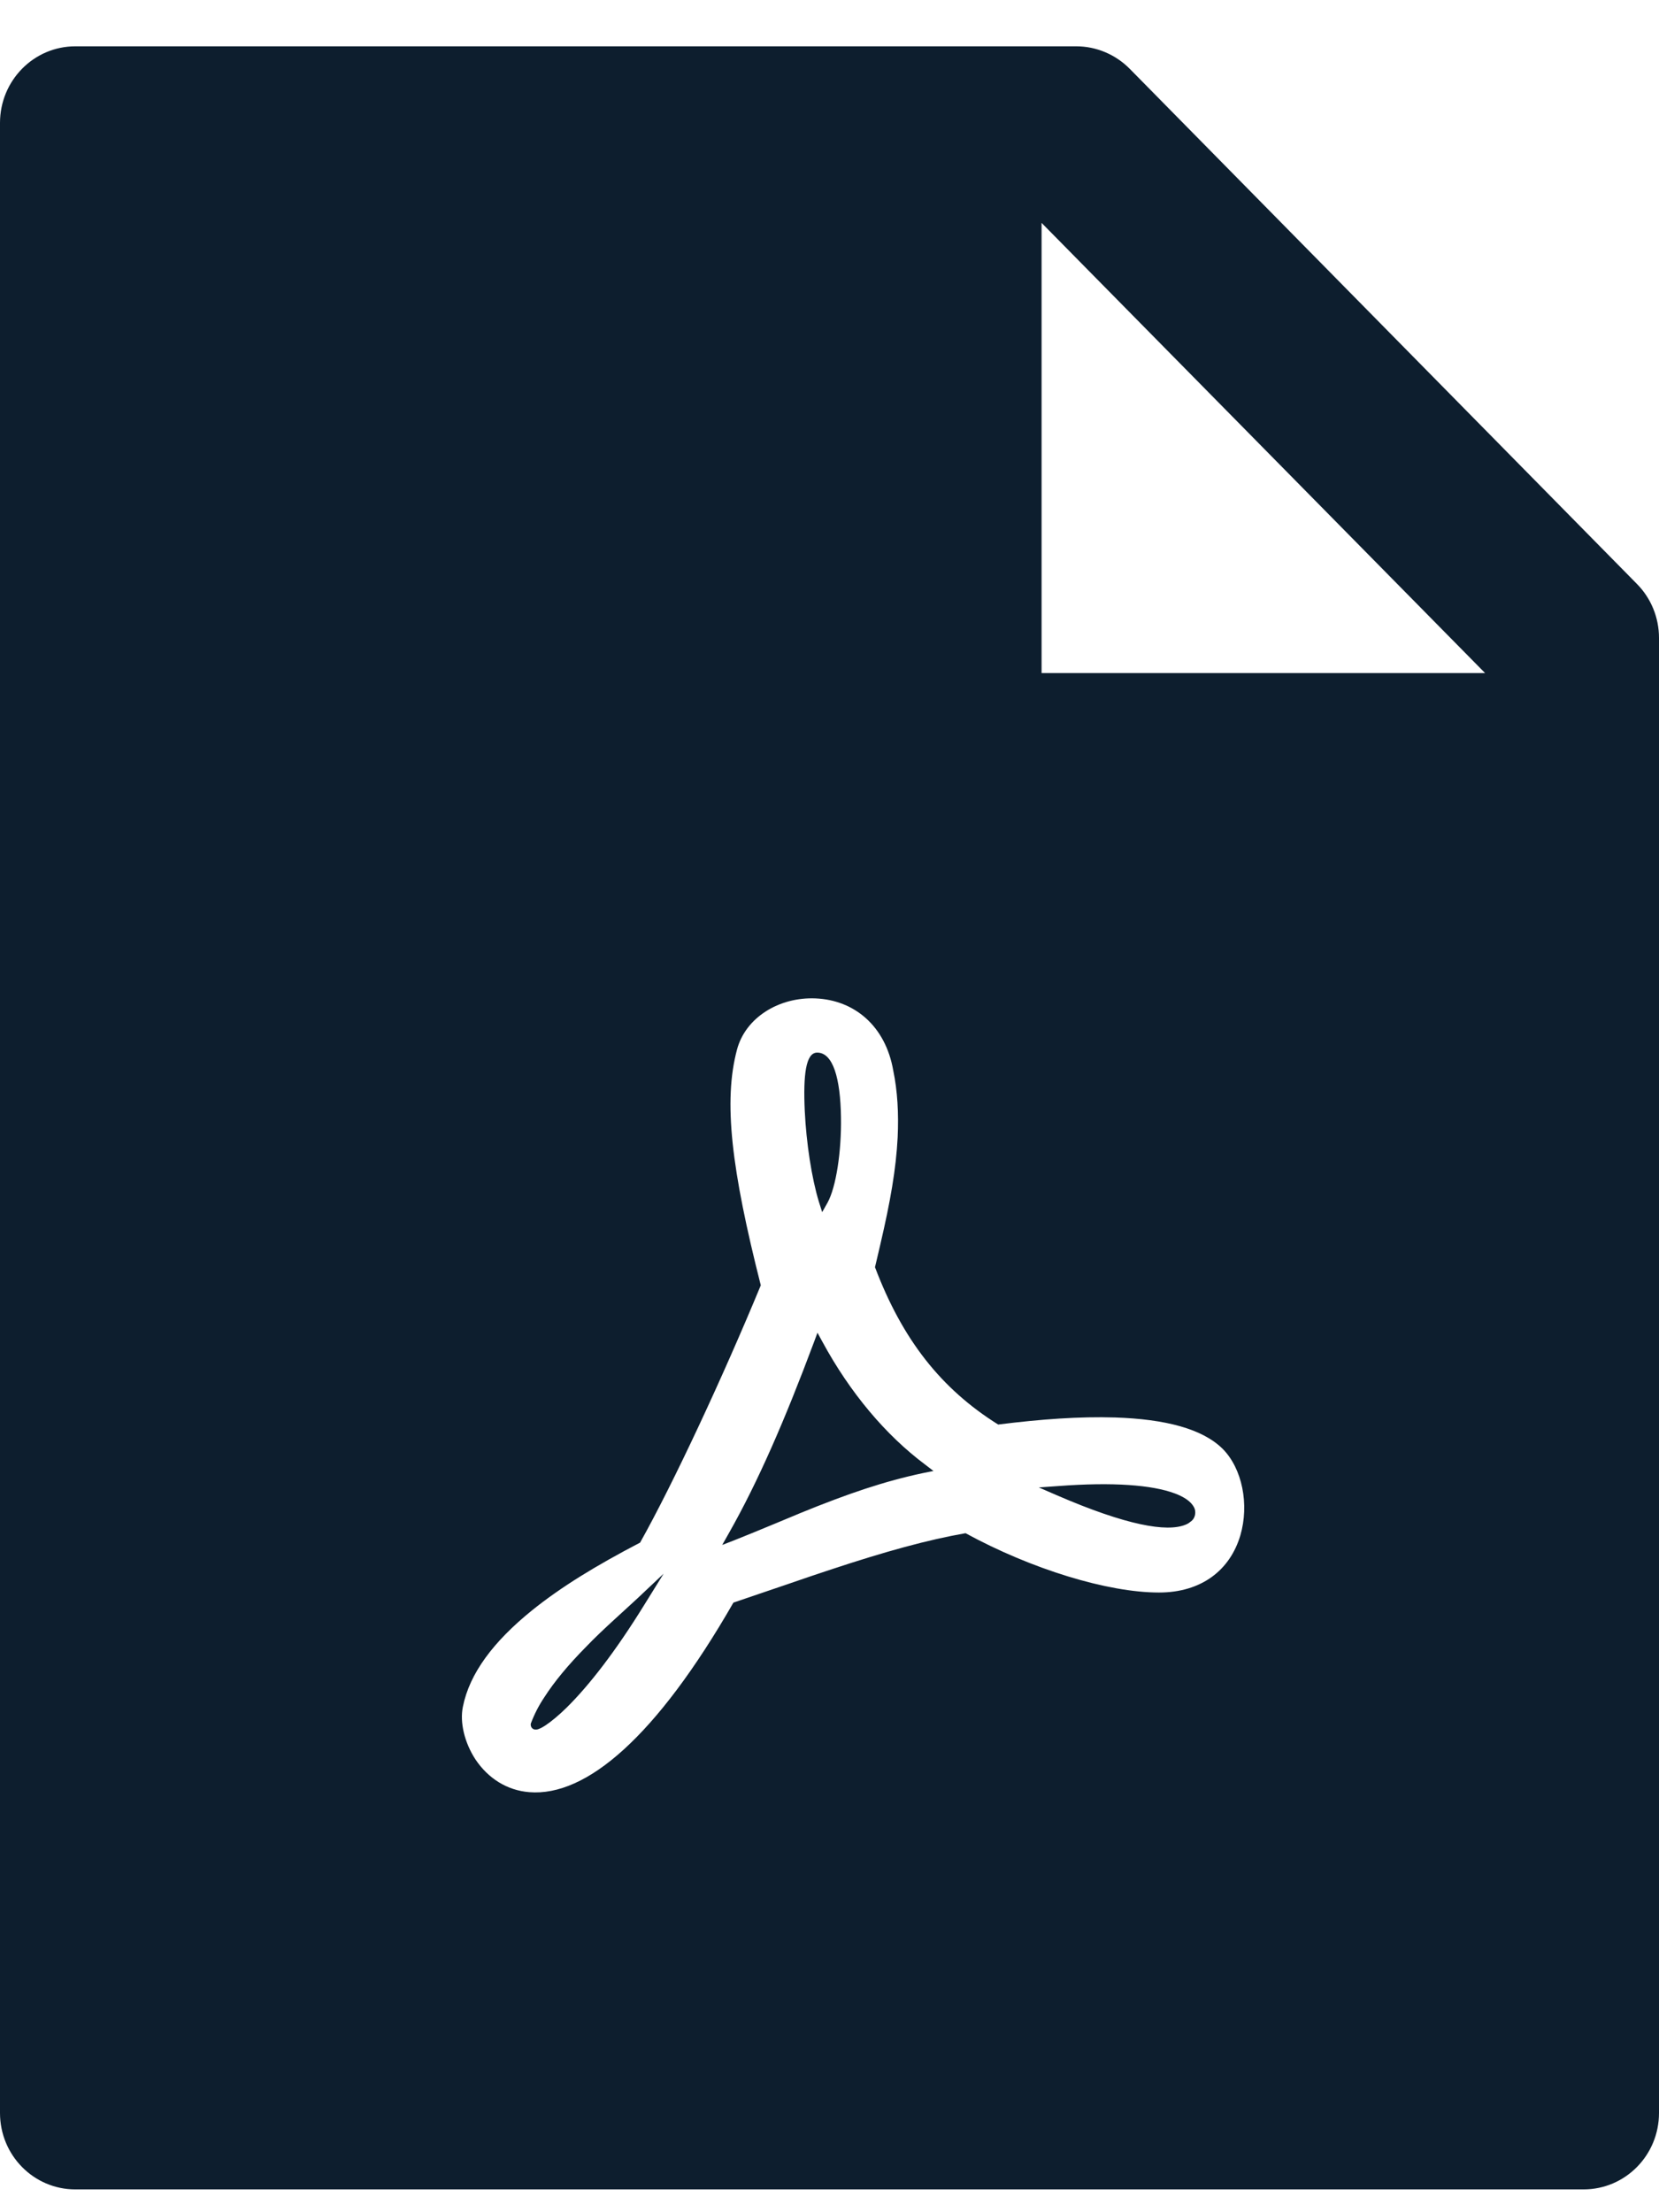 <svg width="12" height="16" viewBox="0 0 12 16" fill="none" xmlns="http://www.w3.org/2000/svg">
<path d="M11.84 4.223C11.942 4.326 12 4.466 12 4.614V15.282C12 15.588 11.756 15.835 11.454 15.835H0.545C0.244 15.835 0 15.588 0 15.282V0.889C0 0.583 0.244 0.335 0.545 0.335H7.785C7.93 0.335 8.069 0.394 8.172 0.498L11.84 4.223ZM10.742 4.868L7.534 1.612V4.868H10.742ZM8.066 10.252C7.808 10.244 7.532 10.264 7.22 10.303C6.806 10.044 6.527 9.688 6.329 9.165L6.347 9.089L6.368 8.999C6.441 8.686 6.481 8.457 6.493 8.226C6.501 8.052 6.492 7.891 6.461 7.742C6.405 7.421 6.181 7.233 5.899 7.221C5.635 7.21 5.393 7.359 5.331 7.591C5.231 7.965 5.29 8.457 5.503 9.296C5.231 9.954 4.872 10.726 4.63 11.157C4.308 11.325 4.058 11.478 3.847 11.648C3.569 11.873 3.396 12.103 3.348 12.345C3.325 12.458 3.36 12.604 3.439 12.725C3.53 12.861 3.666 12.949 3.829 12.962C4.24 12.995 4.746 12.564 5.305 11.591C5.361 11.572 5.42 11.552 5.493 11.527L5.696 11.458C5.824 11.414 5.917 11.382 6.009 11.352C6.408 11.22 6.71 11.137 6.984 11.089C7.461 11.349 8.012 11.518 8.383 11.518C8.69 11.518 8.897 11.357 8.972 11.104C9.037 10.881 8.986 10.622 8.844 10.479C8.698 10.334 8.43 10.264 8.066 10.252ZM3.839 12.474V12.468L3.841 12.462C3.866 12.396 3.898 12.334 3.937 12.276C4.01 12.162 4.11 12.042 4.235 11.915C4.301 11.846 4.371 11.78 4.453 11.705C4.471 11.688 4.587 11.583 4.609 11.562L4.8 11.382L4.661 11.606C4.451 11.946 4.261 12.19 4.099 12.35C4.039 12.409 3.986 12.452 3.944 12.48C3.93 12.489 3.915 12.498 3.899 12.504C3.892 12.507 3.886 12.509 3.88 12.509C3.873 12.51 3.867 12.509 3.861 12.507C3.854 12.504 3.849 12.5 3.845 12.494C3.841 12.488 3.839 12.481 3.839 12.474ZM5.986 8.698L5.947 8.767L5.923 8.691C5.871 8.521 5.832 8.265 5.821 8.034C5.809 7.771 5.829 7.613 5.911 7.613C6.026 7.613 6.079 7.8 6.083 8.081C6.087 8.328 6.048 8.585 5.986 8.698H5.986ZM5.887 9.709L5.913 9.639L5.949 9.705C6.148 10.072 6.406 10.379 6.691 10.592L6.752 10.639L6.677 10.654C6.399 10.713 6.14 10.8 5.785 10.945C5.822 10.93 5.417 11.099 5.314 11.139L5.224 11.174L5.272 11.089C5.483 10.717 5.677 10.271 5.887 9.709H5.887ZM8.574 11.028C8.44 11.082 8.151 11.034 7.643 10.814L7.514 10.758L7.654 10.748C8.051 10.718 8.333 10.74 8.497 10.801C8.567 10.827 8.613 10.86 8.634 10.897C8.645 10.915 8.648 10.936 8.644 10.956C8.64 10.977 8.628 10.995 8.611 11.006C8.6 11.016 8.587 11.023 8.574 11.028Z" fill="#0D1E2E"/>
</svg>
